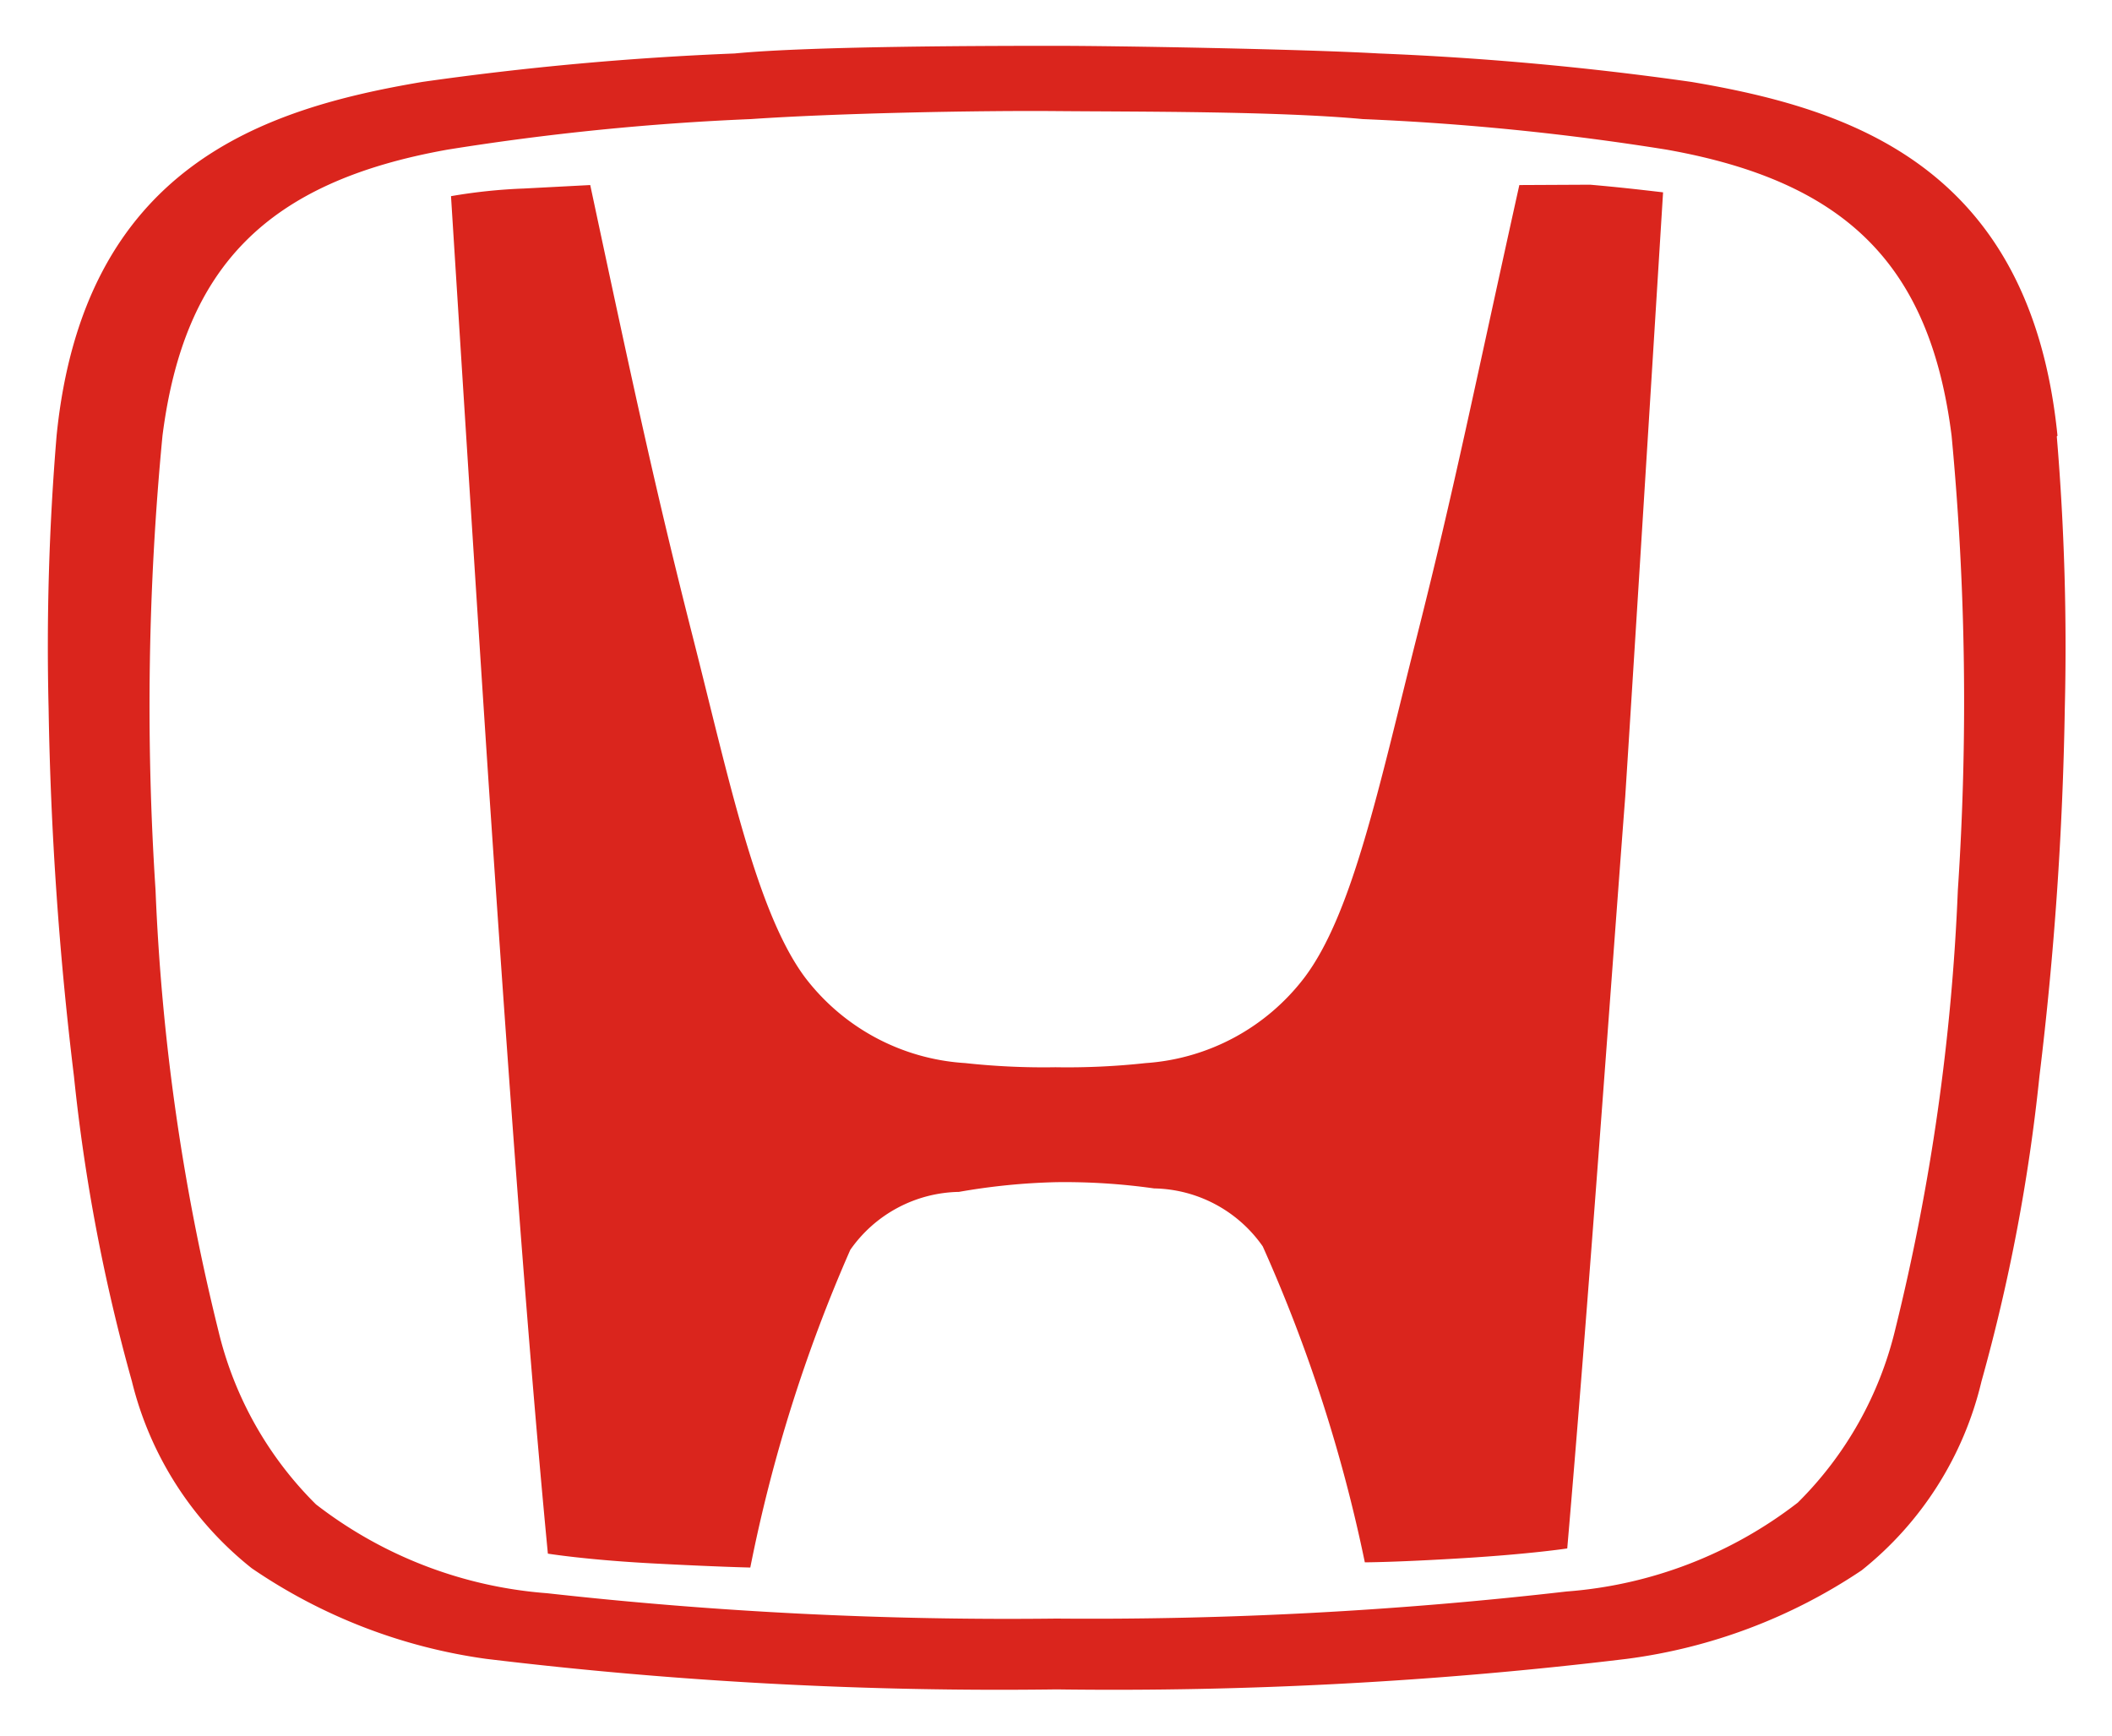 <svg id="Camada_1" data-name="Camada 1" xmlns="http://www.w3.org/2000/svg" viewBox="0 0 60.83 50"><defs><style>.cls-1{fill:#da251d;}</style></defs><title>honda</title><g id="g1963"><path id="path1965" class="cls-1" d="M43.76,5.33c-1.33,6-1.86,8.69-2.95,13s-1.85,8-3.25,9.84A6.28,6.28,0,0,1,33,30.62a20.73,20.73,0,0,1-2.6.12,20.78,20.78,0,0,1-2.6-.12,6.28,6.28,0,0,1-4.6-2.45c-1.4-1.86-2.2-5.71-3.25-9.84s-1.67-7-2.95-13l-1.91.1a15.64,15.64,0,0,0-2.1.22s.77,12.25,1.12,17.45c.37,5.46,1,14.67,1.67,21.65,0,0,1.12.18,3,.28s2.83.12,2.83.12A44,44,0,0,1,24.49,36a3.9,3.9,0,0,1,3.13-1.67,18.57,18.57,0,0,1,2.81-.28h0a18.4,18.4,0,0,1,2.81.18,3.9,3.9,0,0,1,3.13,1.67A44.07,44.07,0,0,1,39.31,45s.87,0,2.83-.12,3-.28,3-.28c.6-6.94,1.25-16.15,1.67-21.65C47.14,17.8,47.9,5.54,47.9,5.54c-.68-.08-1.3-.15-2.1-.22Z"/><path id="path1967" class="cls-1" d="M59.26,12.55c-.78-7.78-6-9.42-10.54-10.19a88.91,88.91,0,0,0-9-.82c-2.3-.13-7.63-.22-9.29-.22s-7,0-9.27.22a88.88,88.88,0,0,0-9,.82C7.61,3.13,2.41,4.78,1.63,12.55a73.26,73.26,0,0,0-.23,7.86A100.93,100.93,0,0,0,2.13,31,52.58,52.58,0,0,0,3.8,39.79a9.87,9.87,0,0,0,3.45,5.38A15.78,15.78,0,0,0,14,47.78a123.06,123.06,0,0,0,16.43.88,123,123,0,0,0,16.43-.88,15.78,15.78,0,0,0,6.76-2.55,9.87,9.87,0,0,0,3.45-5.44A52.7,52.7,0,0,0,58.74,31a100.82,100.82,0,0,0,.73-10.57,72.76,72.76,0,0,0-.23-7.86ZM56.39,25.64a63.27,63.27,0,0,1-1.8,12.64,10.46,10.46,0,0,1-2.81,5,12.39,12.39,0,0,1-6.66,2.56,119.63,119.63,0,0,1-14.69.78,119.52,119.52,0,0,1-14.67-.73,12.39,12.39,0,0,1-6.66-2.56,10.46,10.46,0,0,1-2.81-5A63.12,63.12,0,0,1,4.48,25.64a81.34,81.34,0,0,1,.2-13.09c.62-4.86,3-7.31,8.21-8.24a74.71,74.71,0,0,1,8.74-.88c2.46-.17,6.54-.25,8.81-.23s6.34,0,8.81.23A74.93,74.93,0,0,1,48,4.31c5.18.92,7.59,3.33,8.21,8.24A81.59,81.59,0,0,1,56.39,25.64Z"/></g></svg>